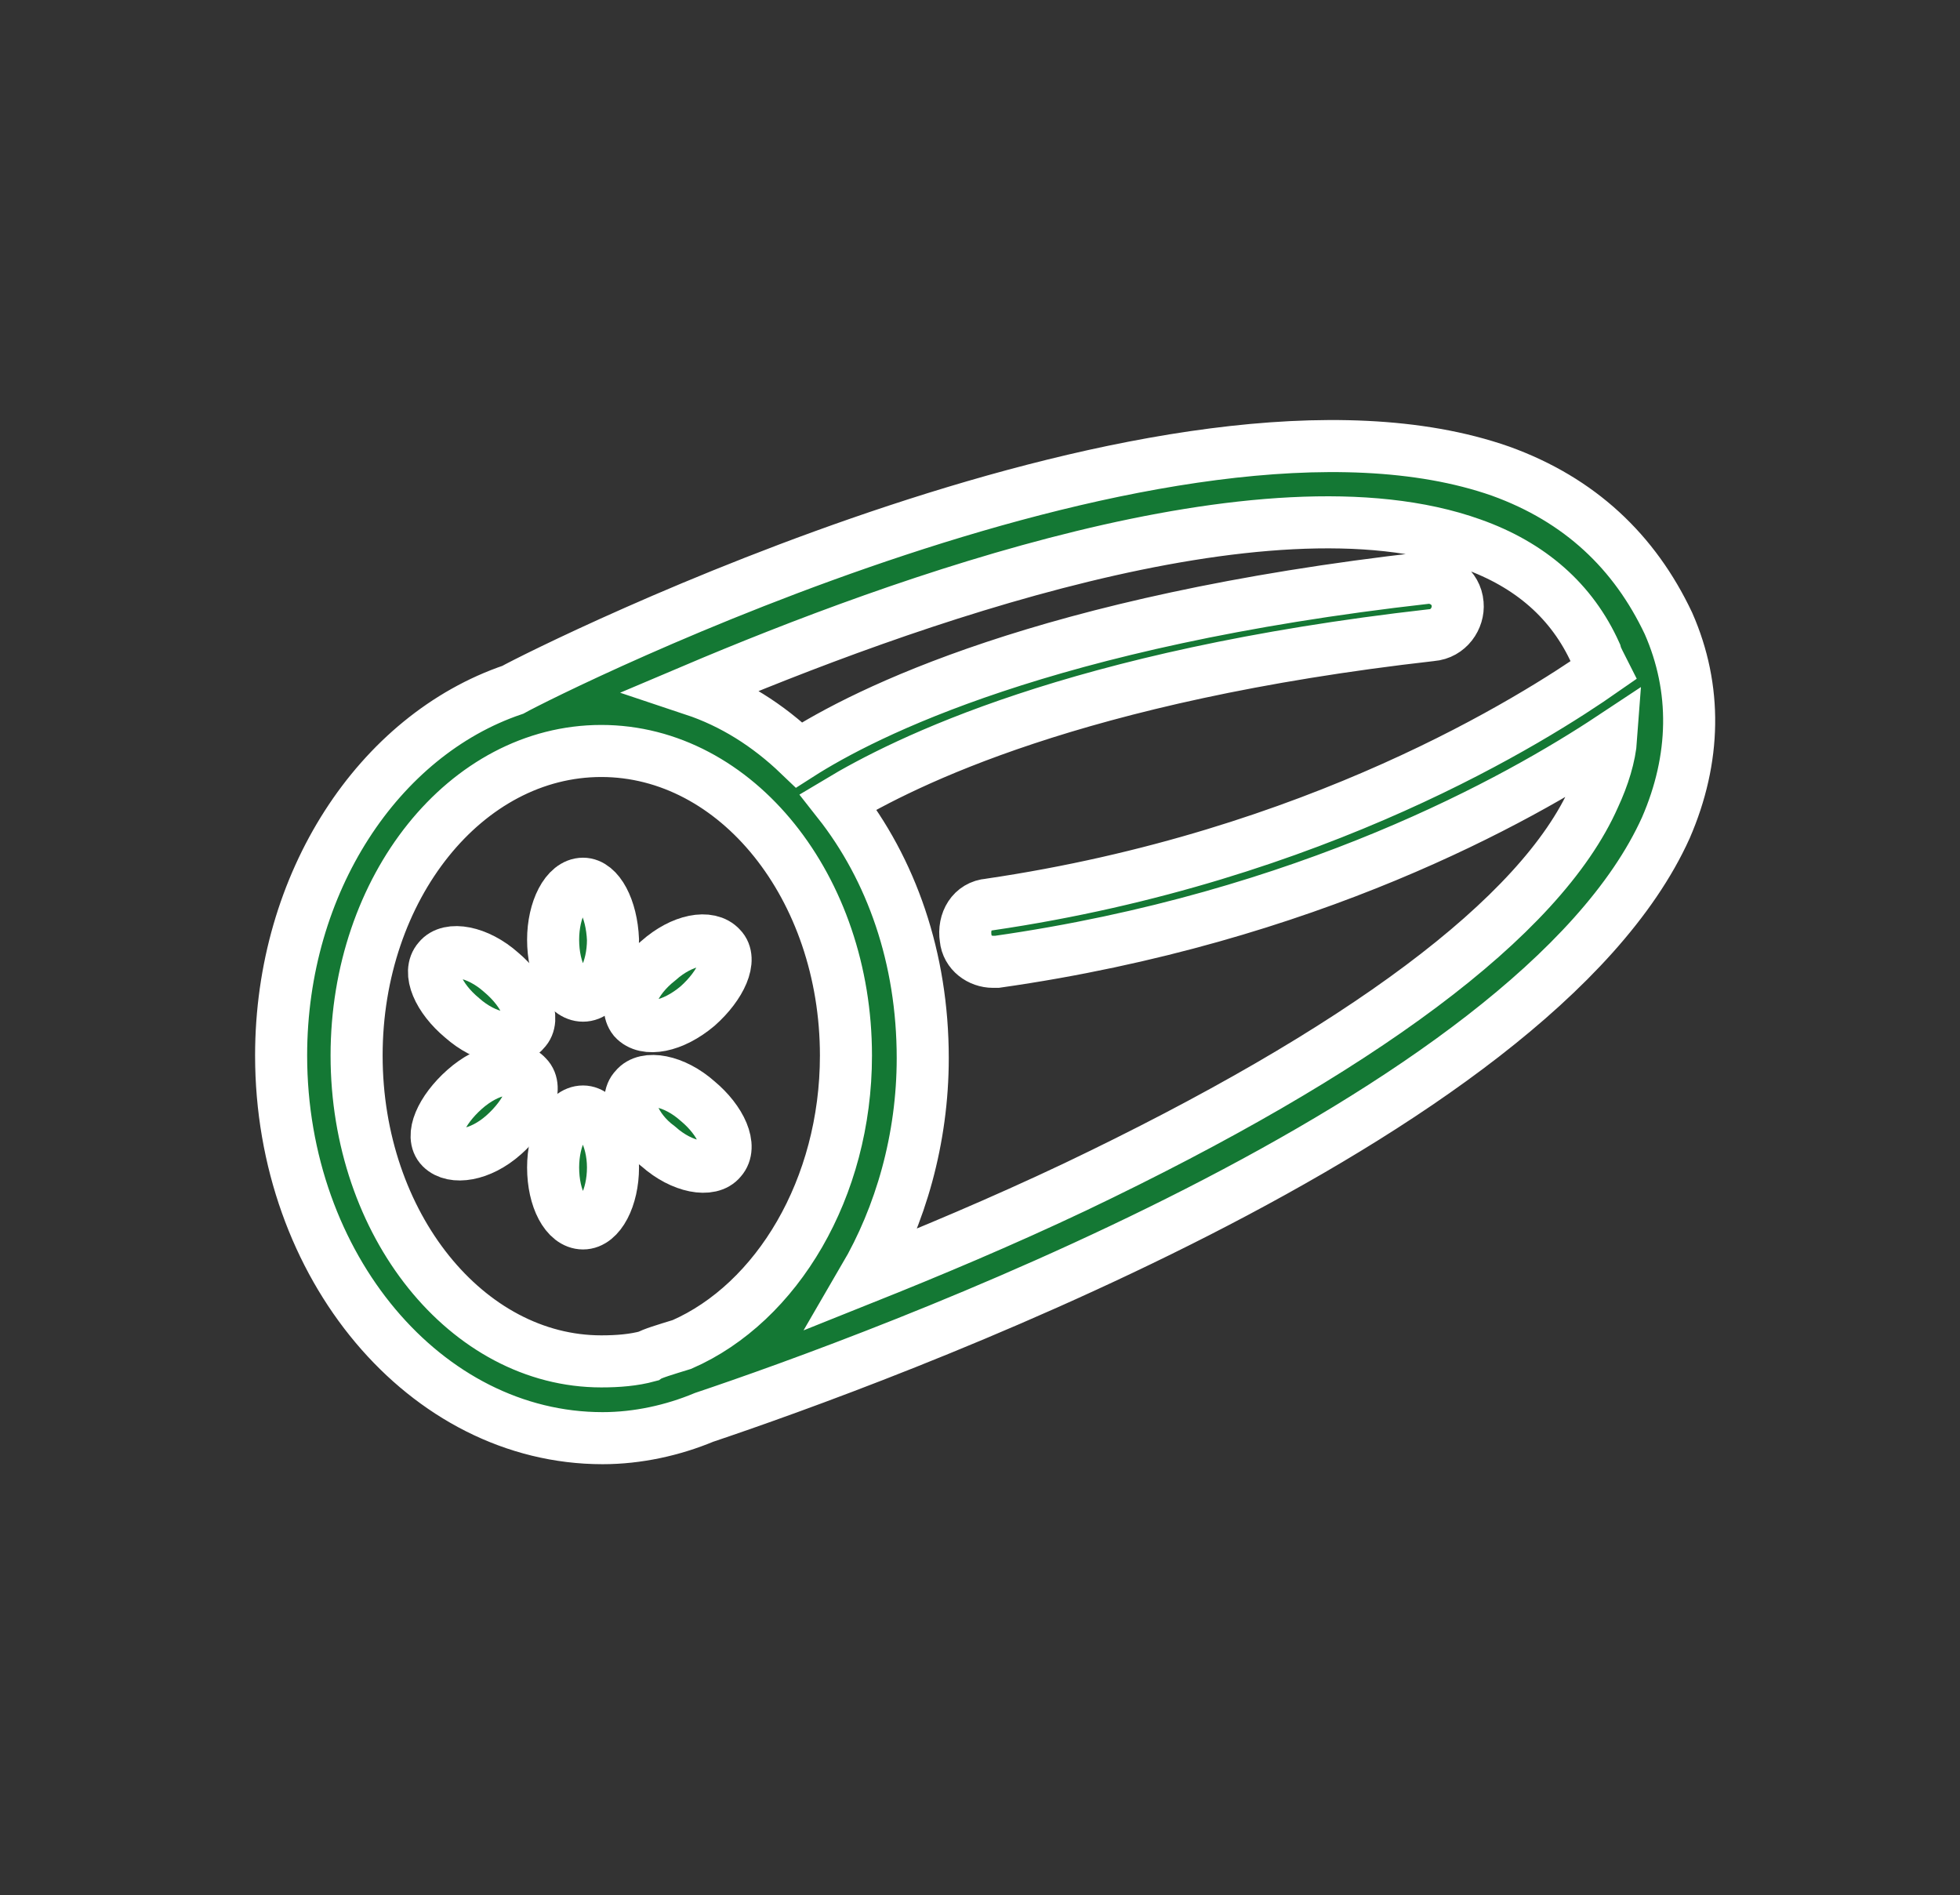 <?xml version="1.0" encoding="utf-8"?>
<!-- Generator: Adobe Illustrator 24.1.2, SVG Export Plug-In . SVG Version: 6.00 Build 0)  -->
<svg version="1.1" id="Camada_1" xmlns="http://www.w3.org/2000/svg" xmlns:xlink="http://www.w3.org/1999/xlink" x="0px" y="0px"
	 viewBox="0 0 150.6 145.6" style="enable-background:new 0 0 150.6 145.6;" xml:space="preserve">
<rect x="0" y="0" width="150.6" height="145.6" fill="#333333" stroke="none"/>
<style type="text/css">
	.st0{fill:#147834;stroke:#FFFFFF;stroke-width:4;stroke-miterlimit:10;}
</style>
<g>
	<path class="st0" d="M128.2,47.9c-2.6-5.5-6.8-9.5-12.9-11.7C90.2,27.4,42.1,51.5,39.4,53c-10.3,3.5-17.8,14.8-17.8,28.1
		c0,16.2,11.1,29.4,24.7,29.4c2.7,0,5.4-0.6,7.8-1.6c12.8-4.3,63.7-22.7,73.9-45.3C130.3,58.3,130.4,52.9,128.2,47.9z M27.4,81.1
		c0-12.9,8.4-23.4,18.8-23.4S65,68.2,65,81.1c0,10.2-5.3,19-12.6,22.2c-1.3,0.4-2.3,0.7-2.6,0.9c-1.1,0.3-2.3,0.4-3.6,0.4
		C35.9,104.6,27.4,94.1,27.4,81.1z M82.6,91.2c-5.7,2.7-11.2,5-16.2,7c2.8-4.8,4.5-10.7,4.5-16.9c0-7.7-2.4-14.5-6.5-19.7
		c5-3,18.2-9.7,45.6-12.8c1.3-0.1,2.1-1.3,2-2.4c-0.1-1.3-1.3-2.1-2.4-2C80.3,47.7,66.4,54.8,61.4,58c-2.4-2.3-5.1-4-8.1-5
		c15.8-6.7,43.9-16.9,59.8-11.2c4.5,1.6,7.7,4.4,9.5,8.4c0.1,0.4,0.4,0.9,0.6,1.3c-5.3,3.7-22,14.3-47.2,18c-1.3,0.1-2,1.3-1.8,2.6
		c0.1,1.1,1.1,1.8,2.1,1.8c0.1,0,0.3,0,0.3,0c23.9-3.4,40.1-12.5,47.2-17.2c-0.1,1.4-0.6,3-1.3,4.5C118.4,70.5,104.4,80.8,82.6,91.2
		z"/>
	<path class="st0" d="M44.8,67.9c-1.3,0-2.3,2-2.3,4.3c0,2.4,1,4.3,2.3,4.3s2.3-2,2.3-4.3C47,69.8,46,67.9,44.8,67.9z"/>
	<path class="st0" d="M53.6,77.3c1.8-1.6,2.7-3.6,1.8-4.5c-0.9-1-3-0.6-4.8,1c-1.9,1.5-2.7,3.5-1.9,4.5
		C49.6,79.3,51.7,78.9,53.6,77.3z"/>
	<path class="st0" d="M38.5,74.7c-1.8-1.6-4-2-4.8-1c-0.9,1,0,3,1.8,4.5c1.8,1.6,4,2,4.8,1C41.2,78.3,40.4,76.3,38.5,74.7z"/>
	<path class="st0" d="M44.8,85.4c-1.3,0-2.3,2-2.3,4.3c0,2.4,1,4.3,2.3,4.3s2.3-2,2.3-4.3S46,85.4,44.8,85.4z"/>
	<path class="st0" d="M50.6,88.1c1.8,1.6,4,2,4.8,1c0.9-1,0-3-1.8-4.5c-1.8-1.6-4-2-4.8-1C47.9,84.5,48.7,86.7,50.6,88.1z"/>
	<path class="st0" d="M35.7,83.7c-1.8,1.6-2.7,3.6-1.8,4.5c0.9,0.9,3,0.6,4.8-1s2.7-3.6,1.8-4.5C39.6,81.7,37.5,82.1,35.7,83.7z"/>
</g>
</svg>
